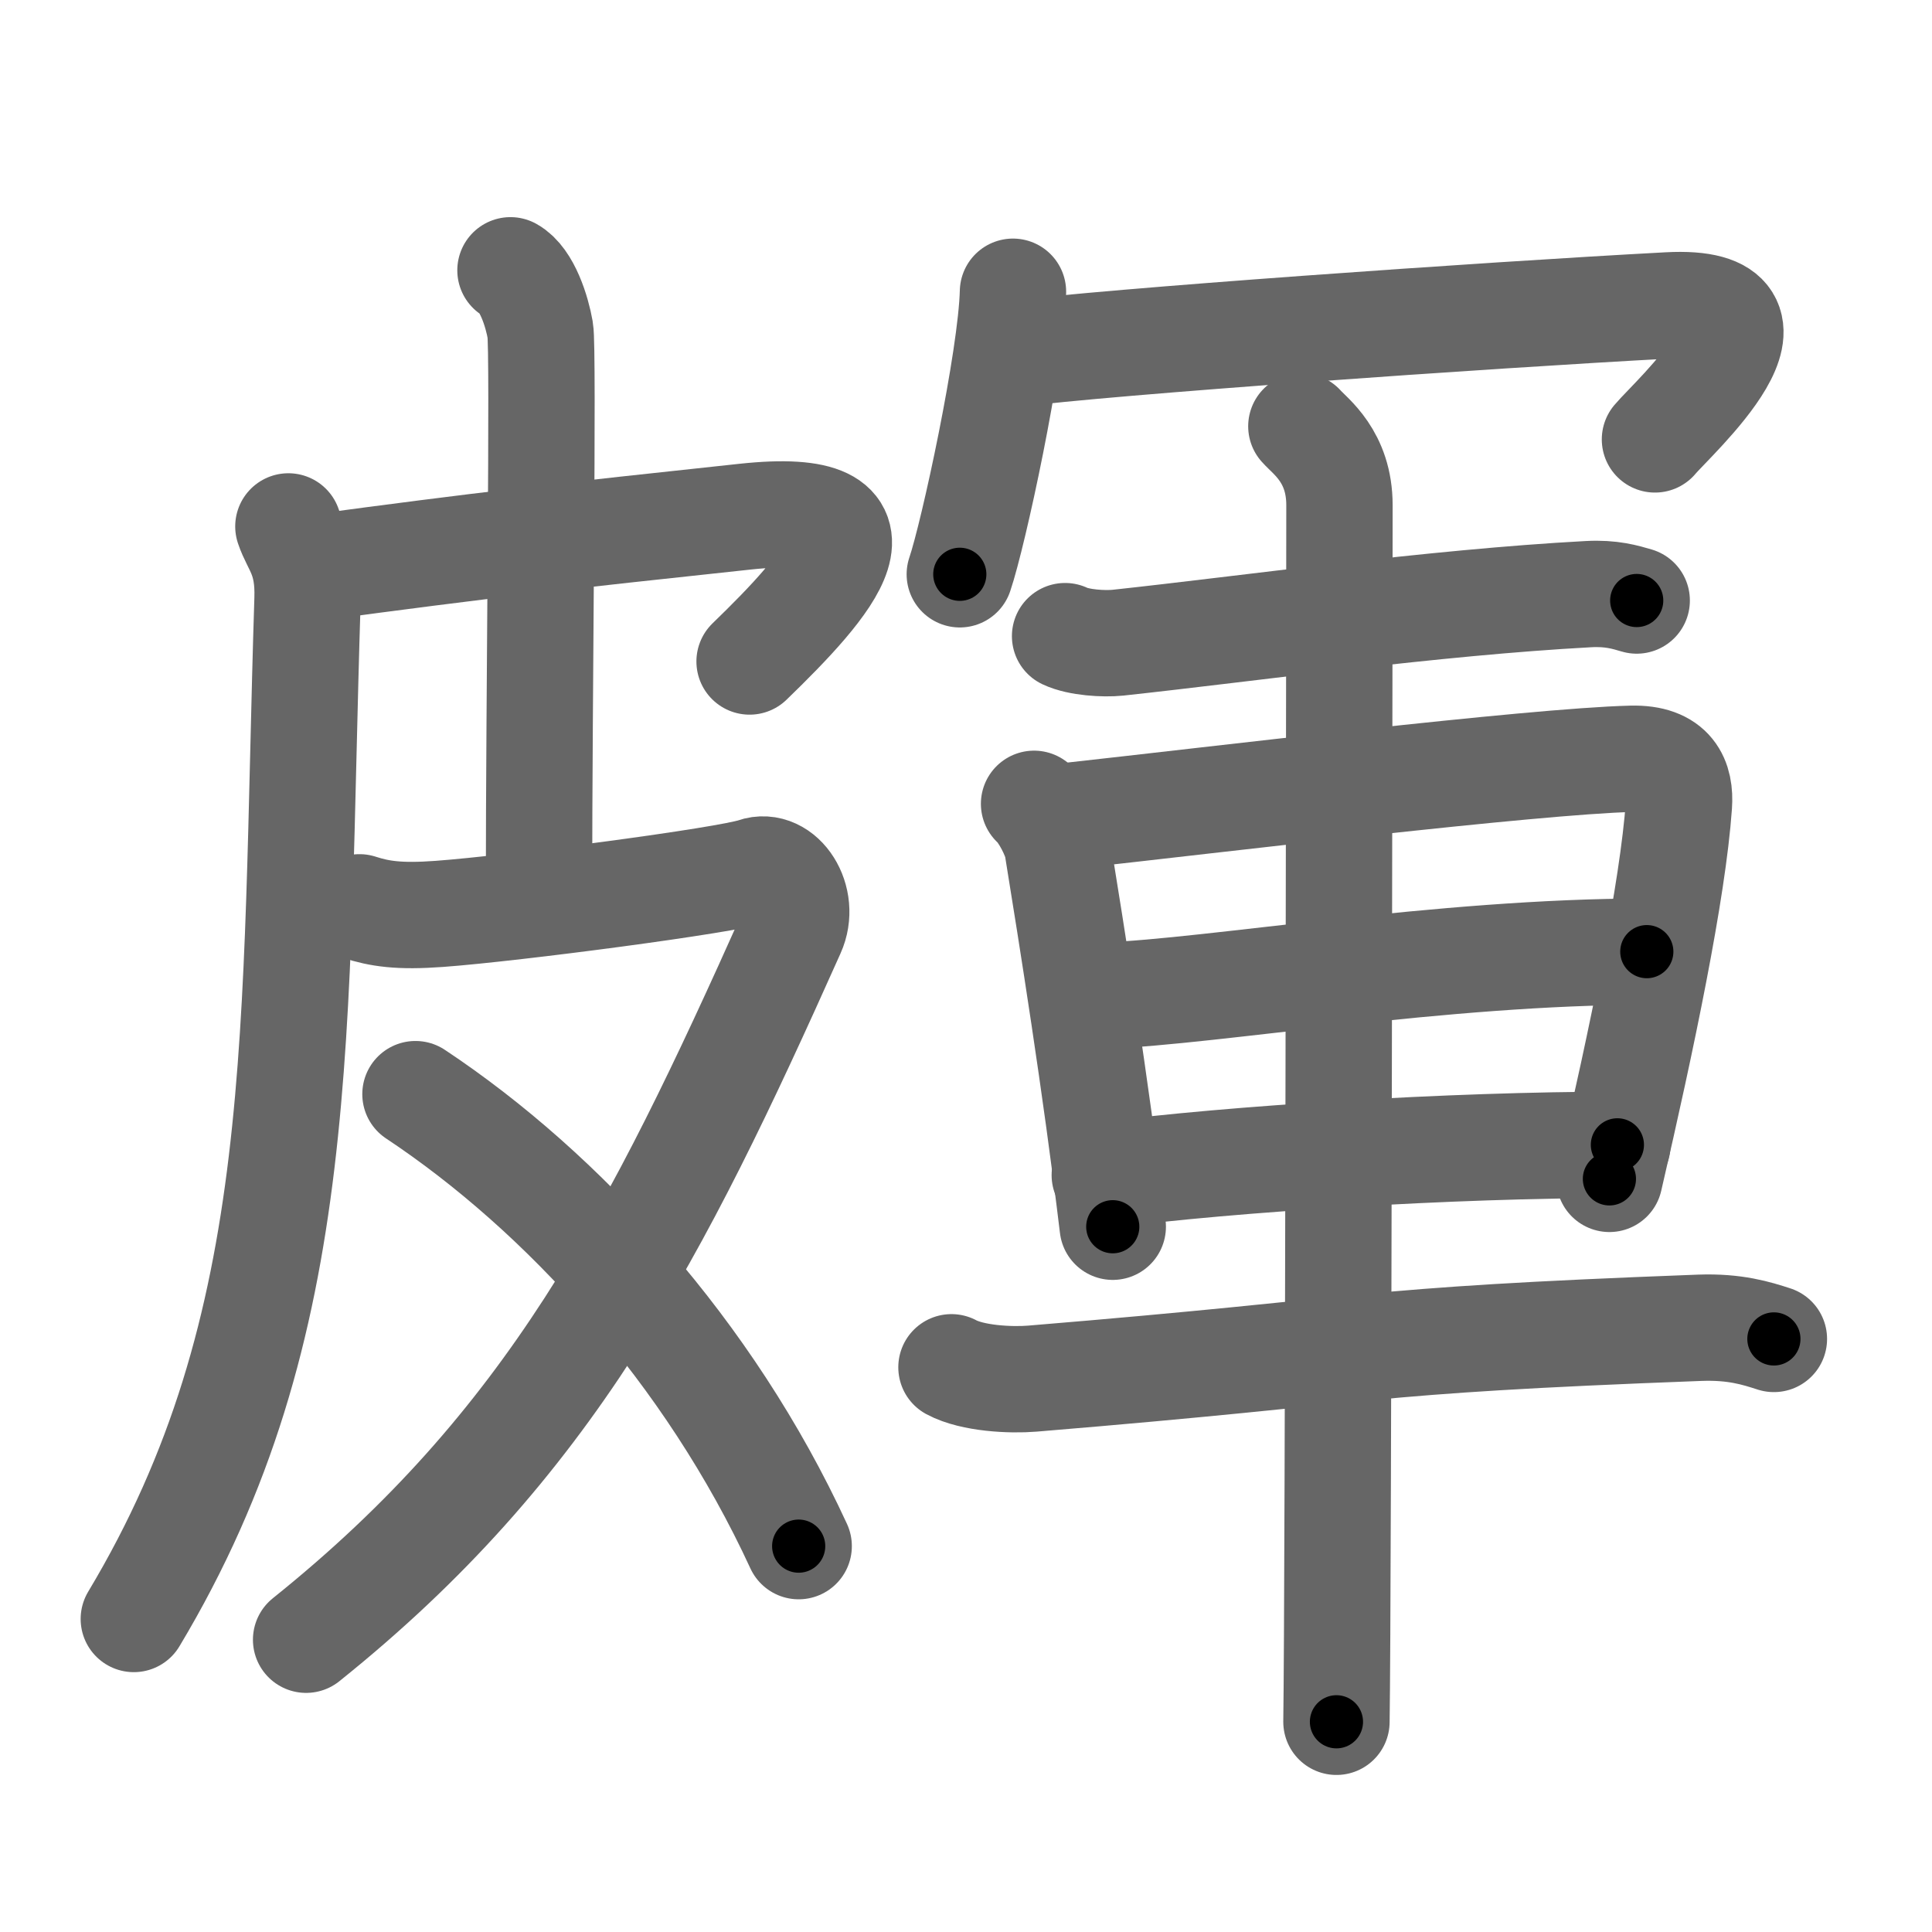 <svg xmlns="http://www.w3.org/2000/svg" viewBox="0 0 109 109" id="76b9"><g fill="none" stroke="#666" stroke-width="6" stroke-linecap="round" stroke-linejoin="round"><g><g><path d="M16.27,29.7c0.38,1.14,1.16,1.75,1.08,4.11c-0.78,24.56,0.15,40.94-9.8,57.53" /><path d="M17.7,32.04c9.55-1.29,14.05-1.79,24.33-2.89c9.03-0.97,4.72,3.85,0.26,8.17" /><path d="M28.8,15.25c0.94,0.52,1.5,2.34,1.68,3.38c0.19,1.04-0.07,20.8-0.07,31.46" /><path d="M20.28,51.19c1.12,0.36,2.21,0.54,4.51,0.37c4.21-0.31,16.23-1.89,17.77-2.42c1.54-0.54,2.94,1.62,2.12,3.43C37,69.75,31,81.5,17.27,92.51" /><path d="M23.44,61.73c8.31,5.52,16.56,14.52,21.62,25.5" /></g><g><g><path d="M57.15,16.46c-0.09,3.78-2.23,13.68-3,15.94" /><path d="M57.14,19.98c5.21-0.69,26.67-2.2,36.98-2.75c7.84-0.42,0.22,6.39-0.75,7.56" /></g><g><path d="M60.09,35.89c0.78,0.37,2.2,0.45,2.98,0.37c7.5-0.81,17.79-2.27,26.55-2.74c1.29-0.07,2.07,0.17,2.72,0.36" /><path d="M58.34,45.35c0.54,0.47,1.22,1.82,1.32,2.44c0.8,4.93,2.16,13.44,3.12,21.42" /><path d="M60.41,46.02c8.16-0.9,26.06-3.07,31.63-3.21c2.3-0.06,2.78,1.22,2.68,2.62c-0.34,4.81-2.09,13.2-3.92,21.08" /><path d="M62.33,56.17c6.15-0.23,19-2.48,30.58-2.48" /><path d="M62.33,66.3c7.15-0.93,19.61-1.71,28.92-1.71" /><path d="M53.68,77.14c1.19,0.64,3.36,0.74,4.56,0.64c20.11-1.66,17.76-2.12,37.67-2.87c1.98-0.07,3.18,0.31,4.17,0.63" /><path d="M73.42,24.05c0.5,0.57,2.15,1.7,2.15,4.45c0,1.15-0.06,61.46-0.17,68.64" /></g></g></g></g><g fill="none" stroke="#000" stroke-width="3" stroke-linecap="round" stroke-linejoin="round"><path d="M16.27,29.7c0.38,1.14,1.16,1.75,1.08,4.11c-0.78,24.56,0.15,40.94-9.8,57.53" stroke-dasharray="63.415" stroke-dashoffset="63.415"><animate attributeName="stroke-dashoffset" values="63.415;63.415;0" dur="0.477s" fill="freeze" begin="0s;76b9.click" /></path><path d="M17.7,32.04c9.55-1.29,14.05-1.79,24.33-2.89c9.03-0.97,4.72,3.85,0.26,8.17" stroke-dasharray="39.108" stroke-dashoffset="39.108"><animate attributeName="stroke-dashoffset" values="39.108" fill="freeze" begin="76b9.click" /><animate attributeName="stroke-dashoffset" values="39.108;39.108;0" keyTimes="0;0.55;1" dur="0.868s" fill="freeze" begin="0s;76b9.click" /></path><path d="M28.8,15.25c0.94,0.52,1.5,2.34,1.68,3.38c0.19,1.04-0.07,20.8-0.07,31.46" stroke-dasharray="35.335" stroke-dashoffset="35.335"><animate attributeName="stroke-dashoffset" values="35.335" fill="freeze" begin="76b9.click" /><animate attributeName="stroke-dashoffset" values="35.335;35.335;0" keyTimes="0;0.711;1" dur="1.221s" fill="freeze" begin="0s;76b9.click" /></path><path d="M20.28,51.19c1.12,0.36,2.21,0.54,4.51,0.37c4.21-0.31,16.23-1.89,17.77-2.42c1.54-0.54,2.94,1.62,2.12,3.43C37,69.75,31,81.5,17.27,92.51" stroke-dasharray="76.497" stroke-dashoffset="76.497"><animate attributeName="stroke-dashoffset" values="76.497" fill="freeze" begin="76b9.click" /><animate attributeName="stroke-dashoffset" values="76.497;76.497;0" keyTimes="0;0.68;1" dur="1.796s" fill="freeze" begin="0s;76b9.click" /></path><path d="M23.44,61.73c8.31,5.52,16.56,14.52,21.62,25.5" stroke-dasharray="33.842" stroke-dashoffset="33.842"><animate attributeName="stroke-dashoffset" values="33.842" fill="freeze" begin="76b9.click" /><animate attributeName="stroke-dashoffset" values="33.842;33.842;0" keyTimes="0;0.842;1" dur="2.134s" fill="freeze" begin="0s;76b9.click" /></path><path d="M57.15,16.46c-0.09,3.78-2.23,13.68-3,15.94" stroke-dasharray="16.248" stroke-dashoffset="16.248"><animate attributeName="stroke-dashoffset" values="16.248" fill="freeze" begin="76b9.click" /><animate attributeName="stroke-dashoffset" values="16.248;16.248;0" keyTimes="0;0.929;1" dur="2.296s" fill="freeze" begin="0s;76b9.click" /></path><path d="M57.14,19.98c5.21-0.69,26.67-2.2,36.98-2.75c7.84-0.42,0.22,6.39-0.75,7.56" stroke-dasharray="48.88" stroke-dashoffset="48.88"><animate attributeName="stroke-dashoffset" values="48.88" fill="freeze" begin="76b9.click" /><animate attributeName="stroke-dashoffset" values="48.88;48.88;0" keyTimes="0;0.824;1" dur="2.785s" fill="freeze" begin="0s;76b9.click" /></path><path d="M60.09,35.89c0.78,0.37,2.2,0.45,2.98,0.37c7.5-0.81,17.79-2.27,26.55-2.74c1.29-0.07,2.07,0.17,2.72,0.36" stroke-dasharray="32.487" stroke-dashoffset="32.487"><animate attributeName="stroke-dashoffset" values="32.487" fill="freeze" begin="76b9.click" /><animate attributeName="stroke-dashoffset" values="32.487;32.487;0" keyTimes="0;0.895;1" dur="3.11s" fill="freeze" begin="0s;76b9.click" /></path><path d="M58.34,45.35c0.54,0.47,1.22,1.82,1.32,2.44c0.8,4.93,2.16,13.44,3.12,21.42" stroke-dasharray="24.455" stroke-dashoffset="24.455"><animate attributeName="stroke-dashoffset" values="24.455" fill="freeze" begin="76b9.click" /><animate attributeName="stroke-dashoffset" values="24.455;24.455;0" keyTimes="0;0.927;1" dur="3.355s" fill="freeze" begin="0s;76b9.click" /></path><path d="M60.41,46.02c8.16-0.9,26.06-3.07,31.63-3.21c2.3-0.06,2.78,1.22,2.68,2.62c-0.34,4.81-2.09,13.2-3.92,21.08" stroke-dasharray="57.663" stroke-dashoffset="57.663"><animate attributeName="stroke-dashoffset" values="57.663" fill="freeze" begin="76b9.click" /><animate attributeName="stroke-dashoffset" values="57.663;57.663;0" keyTimes="0;0.853;1" dur="3.932s" fill="freeze" begin="0s;76b9.click" /></path><path d="M62.33,56.17c6.15-0.23,19-2.48,30.58-2.48" stroke-dasharray="30.696" stroke-dashoffset="30.696"><animate attributeName="stroke-dashoffset" values="30.696" fill="freeze" begin="76b9.click" /><animate attributeName="stroke-dashoffset" values="30.696;30.696;0" keyTimes="0;0.928;1" dur="4.239s" fill="freeze" begin="0s;76b9.click" /></path><path d="M62.33,66.3c7.15-0.93,19.61-1.71,28.92-1.71" stroke-dasharray="28.987" stroke-dashoffset="28.987"><animate attributeName="stroke-dashoffset" values="28.987" fill="freeze" begin="76b9.click" /><animate attributeName="stroke-dashoffset" values="28.987;28.987;0" keyTimes="0;0.936;1" dur="4.529s" fill="freeze" begin="0s;76b9.click" /></path><path d="M53.68,77.14c1.19,0.64,3.36,0.74,4.56,0.64c20.11-1.66,17.76-2.12,37.67-2.87c1.98-0.07,3.18,0.31,4.17,0.63" stroke-dasharray="46.686" stroke-dashoffset="46.686"><animate attributeName="stroke-dashoffset" values="46.686" fill="freeze" begin="76b9.click" /><animate attributeName="stroke-dashoffset" values="46.686;46.686;0" keyTimes="0;0.907;1" dur="4.996s" fill="freeze" begin="0s;76b9.click" /></path><path d="M73.42,24.05c0.5,0.57,2.15,1.7,2.15,4.45c0,1.15-0.06,61.46-0.17,68.64" stroke-dasharray="73.754" stroke-dashoffset="73.754"><animate attributeName="stroke-dashoffset" values="73.754" fill="freeze" begin="76b9.click" /><animate attributeName="stroke-dashoffset" values="73.754;73.754;0" keyTimes="0;0.9;1" dur="5.551s" fill="freeze" begin="0s;76b9.click" /></path></g></svg>